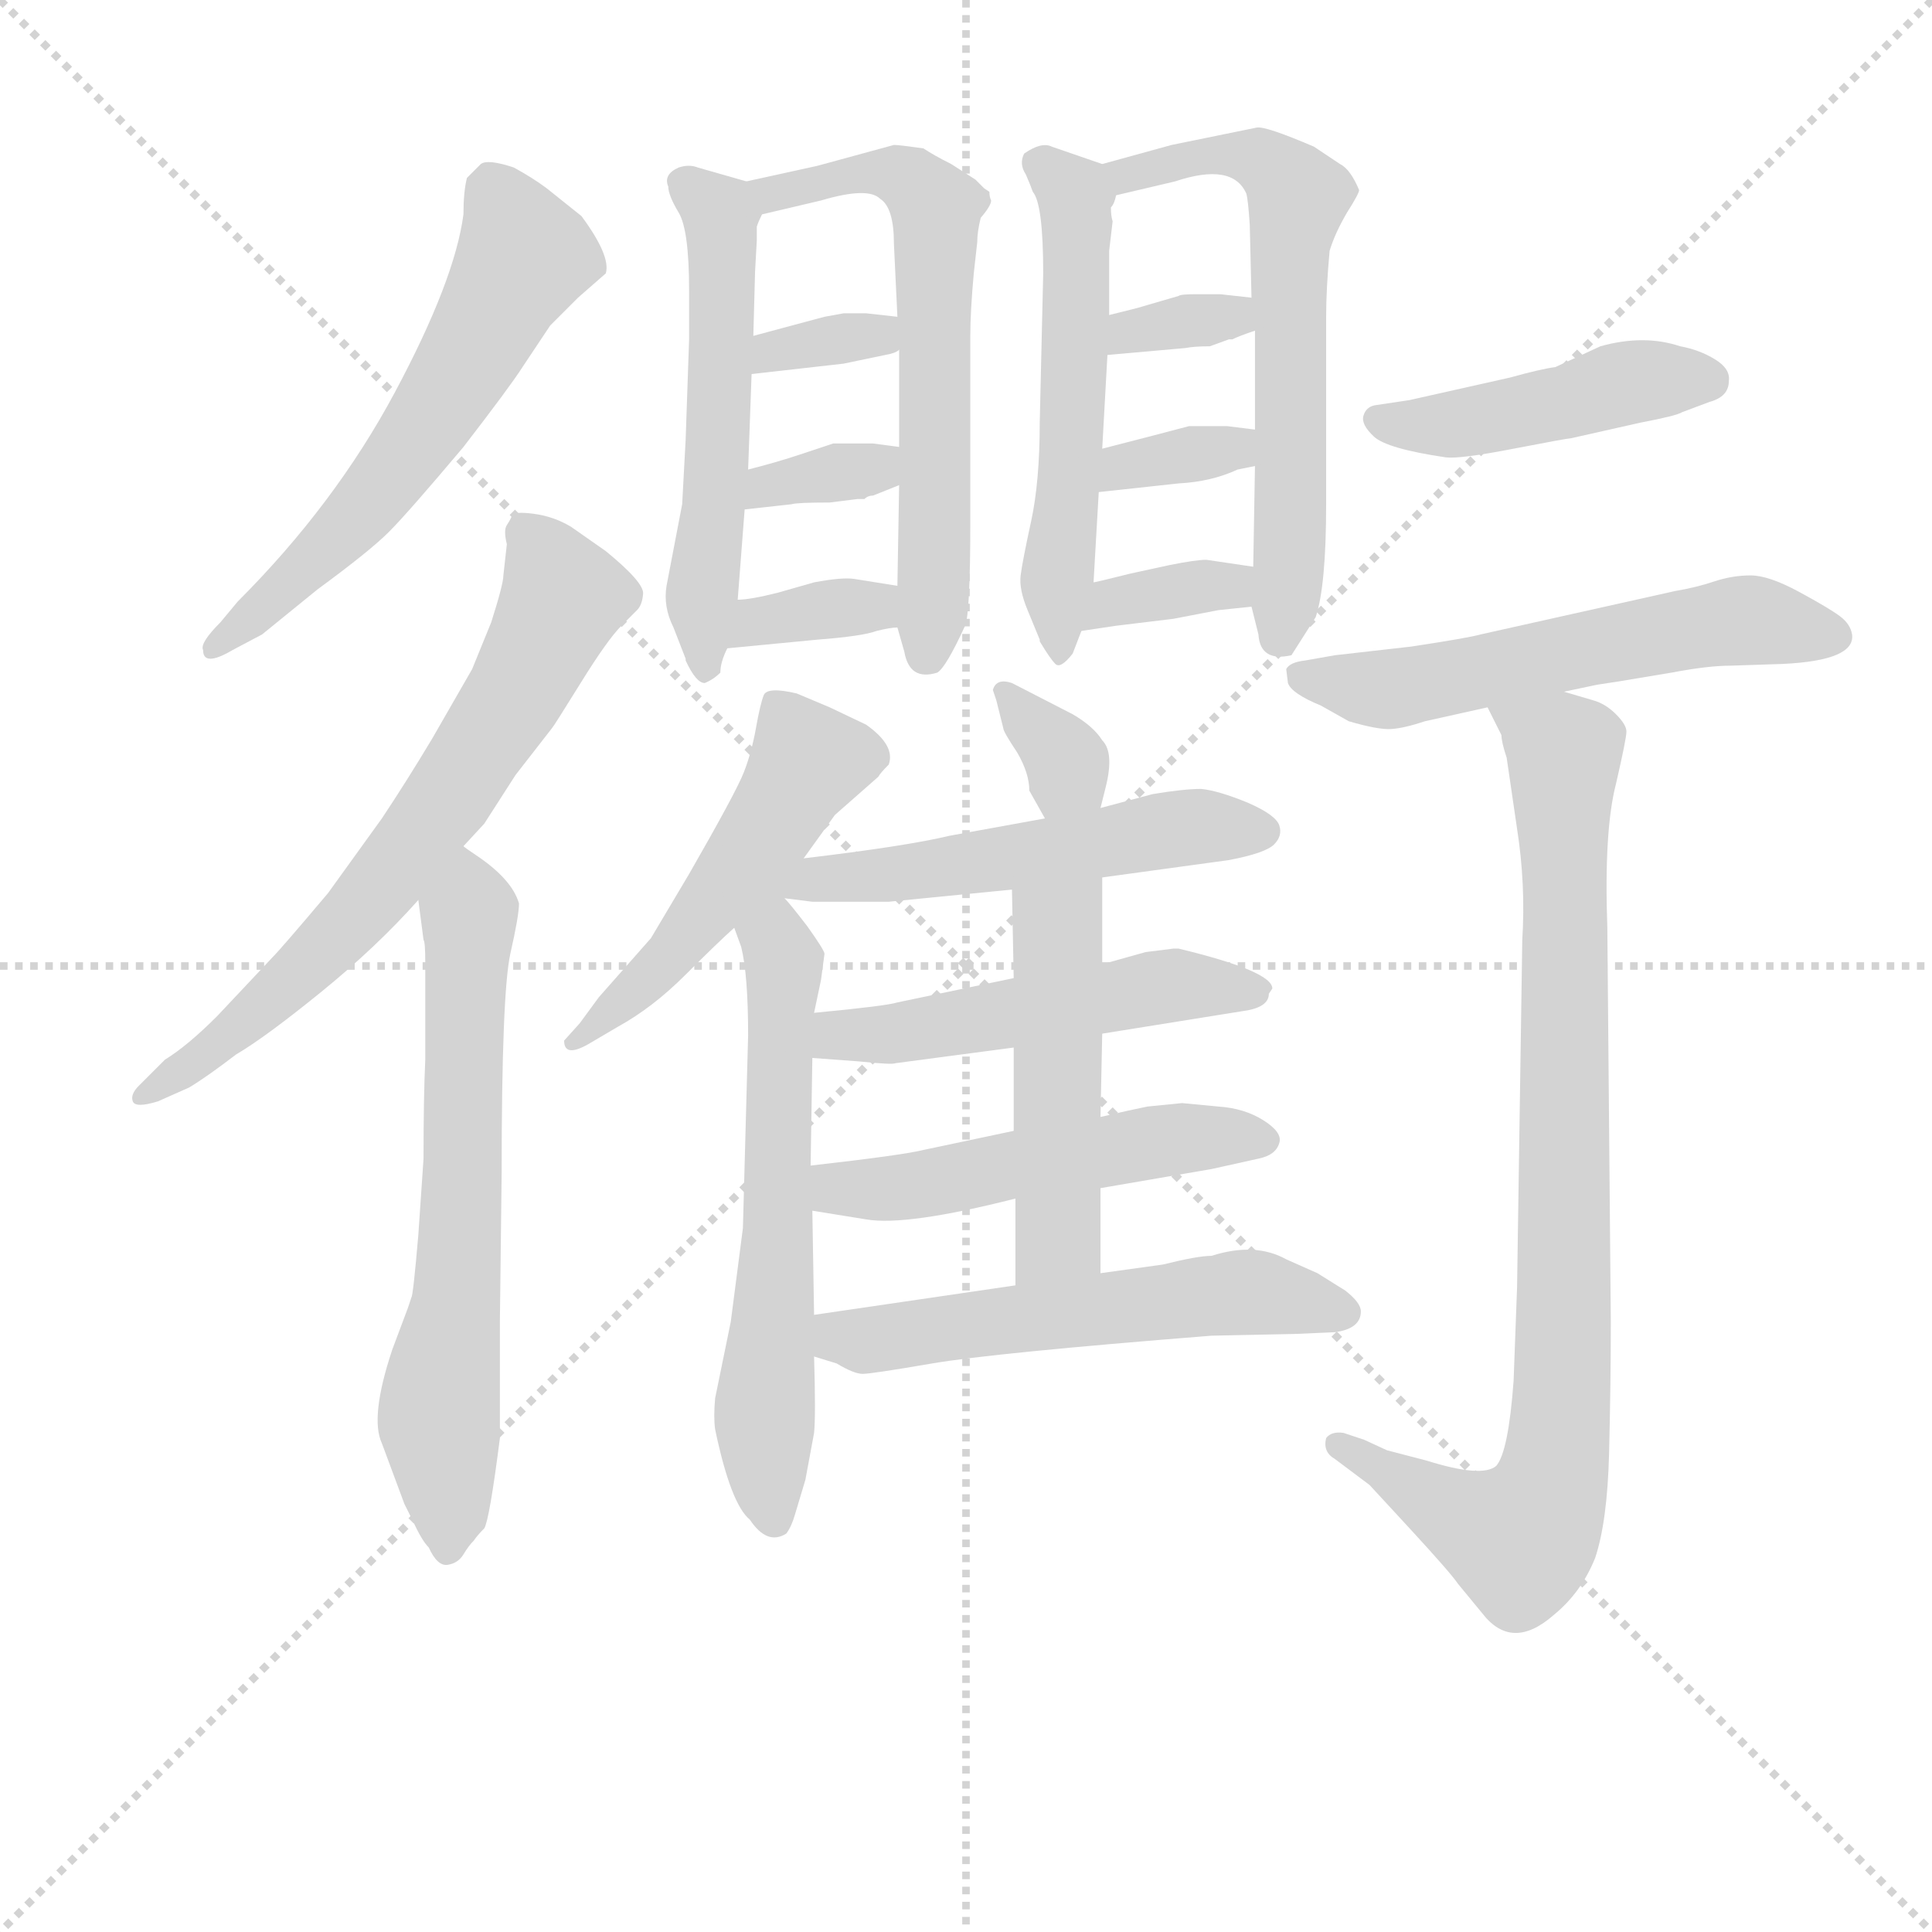 <svg version="1.1" viewBox="0 0 1024 1024" xmlns="http://www.w3.org/2000/svg">
  <g stroke="lightgray" stroke-dasharray="1,1" stroke-width="1" transform="scale(4, 4)">
    <line x1="0" y1="0" x2="256" y2="256"></line>
    <line x1="256" y1="0" x2="0" y2="256"></line>
    <line x1="128" y1="0" x2="128" y2="256"></line>
    <line x1="0" y1="128" x2="256" y2="128"></line>
  </g>
<g transform="scale(0.92, -0.92) translate(60, -900)">
   <style type="text/css">
    @keyframes keyframes0 {
      from {
       stroke: blue;
       stroke-dashoffset: 589;
       stroke-width: 128;
       }
       66% {
       animation-timing-function: step-end;
       stroke: blue;
       stroke-dashoffset: 0;
       stroke-width: 128;
       }
       to {
       stroke: black;
       stroke-width: 1024;
       }
       }
       #make-me-a-hanzi-animation-0 {
         animation: keyframes0 0.729s both;
         animation-delay: 0s;
         animation-timing-function: linear;
       }
    @keyframes keyframes1 {
      from {
       stroke: blue;
       stroke-dashoffset: 681;
       stroke-width: 128;
       }
       69% {
       animation-timing-function: step-end;
       stroke: blue;
       stroke-dashoffset: 0;
       stroke-width: 128;
       }
       to {
       stroke: black;
       stroke-width: 1024;
       }
       }
       #make-me-a-hanzi-animation-1 {
         animation: keyframes1 0.804s both;
         animation-delay: 0.729s;
         animation-timing-function: linear;
       }
    @keyframes keyframes2 {
      from {
       stroke: blue;
       stroke-dashoffset: 653;
       stroke-width: 128;
       }
       68% {
       animation-timing-function: step-end;
       stroke: blue;
       stroke-dashoffset: 0;
       stroke-width: 128;
       }
       to {
       stroke: black;
       stroke-width: 1024;
       }
       }
       #make-me-a-hanzi-animation-2 {
         animation: keyframes2 0.781s both;
         animation-delay: 1.534s;
         animation-timing-function: linear;
       }
    @keyframes keyframes3 {
      from {
       stroke: blue;
       stroke-dashoffset: 543;
       stroke-width: 128;
       }
       64% {
       animation-timing-function: step-end;
       stroke: blue;
       stroke-dashoffset: 0;
       stroke-width: 128;
       }
       to {
       stroke: black;
       stroke-width: 1024;
       }
       }
       #make-me-a-hanzi-animation-3 {
         animation: keyframes3 0.692s both;
         animation-delay: 2.315s;
         animation-timing-function: linear;
       }
    @keyframes keyframes4 {
      from {
       stroke: blue;
       stroke-dashoffset: 624;
       stroke-width: 128;
       }
       67% {
       animation-timing-function: step-end;
       stroke: blue;
       stroke-dashoffset: 0;
       stroke-width: 128;
       }
       to {
       stroke: black;
       stroke-width: 1024;
       }
       }
       #make-me-a-hanzi-animation-4 {
         animation: keyframes4 0.758s both;
         animation-delay: 3.007s;
         animation-timing-function: linear;
       }
    @keyframes keyframes5 {
      from {
       stroke: blue;
       stroke-dashoffset: 335;
       stroke-width: 128;
       }
       52% {
       animation-timing-function: step-end;
       stroke: blue;
       stroke-dashoffset: 0;
       stroke-width: 128;
       }
       to {
       stroke: black;
       stroke-width: 1024;
       }
       }
       #make-me-a-hanzi-animation-5 {
         animation: keyframes5 0.523s both;
         animation-delay: 3.765s;
         animation-timing-function: linear;
       }
    @keyframes keyframes6 {
      from {
       stroke: blue;
       stroke-dashoffset: 339;
       stroke-width: 128;
       }
       52% {
       animation-timing-function: step-end;
       stroke: blue;
       stroke-dashoffset: 0;
       stroke-width: 128;
       }
       to {
       stroke: black;
       stroke-width: 1024;
       }
       }
       #make-me-a-hanzi-animation-6 {
         animation: keyframes6 0.526s both;
         animation-delay: 4.287s;
         animation-timing-function: linear;
       }
    @keyframes keyframes7 {
      from {
       stroke: blue;
       stroke-dashoffset: 347;
       stroke-width: 128;
       }
       53% {
       animation-timing-function: step-end;
       stroke: blue;
       stroke-dashoffset: 0;
       stroke-width: 128;
       }
       to {
       stroke: black;
       stroke-width: 1024;
       }
       }
       #make-me-a-hanzi-animation-7 {
         animation: keyframes7 0.532s both;
         animation-delay: 4.813s;
         animation-timing-function: linear;
       }
    @keyframes keyframes8 {
      from {
       stroke: blue;
       stroke-dashoffset: 543;
       stroke-width: 128;
       }
       64% {
       animation-timing-function: step-end;
       stroke: blue;
       stroke-dashoffset: 0;
       stroke-width: 128;
       }
       to {
       stroke: black;
       stroke-width: 1024;
       }
       }
       #make-me-a-hanzi-animation-8 {
         animation: keyframes8 0.692s both;
         animation-delay: 5.346s;
         animation-timing-function: linear;
       }
    @keyframes keyframes9 {
      from {
       stroke: blue;
       stroke-dashoffset: 626;
       stroke-width: 128;
       }
       67% {
       animation-timing-function: step-end;
       stroke: blue;
       stroke-dashoffset: 0;
       stroke-width: 128;
       }
       to {
       stroke: black;
       stroke-width: 1024;
       }
       }
       #make-me-a-hanzi-animation-9 {
         animation: keyframes9 0.759s both;
         animation-delay: 6.037s;
         animation-timing-function: linear;
       }
    @keyframes keyframes10 {
      from {
       stroke: blue;
       stroke-dashoffset: 333;
       stroke-width: 128;
       }
       52% {
       animation-timing-function: step-end;
       stroke: blue;
       stroke-dashoffset: 0;
       stroke-width: 128;
       }
       to {
       stroke: black;
       stroke-width: 1024;
       }
       }
       #make-me-a-hanzi-animation-10 {
         animation: keyframes10 0.521s both;
         animation-delay: 6.797s;
         animation-timing-function: linear;
       }
    @keyframes keyframes11 {
      from {
       stroke: blue;
       stroke-dashoffset: 340;
       stroke-width: 128;
       }
       53% {
       animation-timing-function: step-end;
       stroke: blue;
       stroke-dashoffset: 0;
       stroke-width: 128;
       }
       to {
       stroke: black;
       stroke-width: 1024;
       }
       }
       #make-me-a-hanzi-animation-11 {
         animation: keyframes11 0.527s both;
         animation-delay: 7.318s;
         animation-timing-function: linear;
       }
    @keyframes keyframes12 {
      from {
       stroke: blue;
       stroke-dashoffset: 351;
       stroke-width: 128;
       }
       53% {
       animation-timing-function: step-end;
       stroke: blue;
       stroke-dashoffset: 0;
       stroke-width: 128;
       }
       to {
       stroke: black;
       stroke-width: 1024;
       }
       }
       #make-me-a-hanzi-animation-12 {
         animation: keyframes12 0.536s both;
         animation-delay: 7.845s;
         animation-timing-function: linear;
       }
    @keyframes keyframes13 {
      from {
       stroke: blue;
       stroke-dashoffset: 501;
       stroke-width: 128;
       }
       62% {
       animation-timing-function: step-end;
       stroke: blue;
       stroke-dashoffset: 0;
       stroke-width: 128;
       }
       to {
       stroke: black;
       stroke-width: 1024;
       }
       }
       #make-me-a-hanzi-animation-13 {
         animation: keyframes13 0.658s both;
         animation-delay: 8.38s;
         animation-timing-function: linear;
       }
    @keyframes keyframes14 {
      from {
       stroke: blue;
       stroke-dashoffset: 625;
       stroke-width: 128;
       }
       67% {
       animation-timing-function: step-end;
       stroke: blue;
       stroke-dashoffset: 0;
       stroke-width: 128;
       }
       to {
       stroke: black;
       stroke-width: 1024;
       }
       }
       #make-me-a-hanzi-animation-14 {
         animation: keyframes14 0.759s both;
         animation-delay: 9.038s;
         animation-timing-function: linear;
       }
    @keyframes keyframes15 {
      from {
       stroke: blue;
       stroke-dashoffset: 336;
       stroke-width: 128;
       }
       52% {
       animation-timing-function: step-end;
       stroke: blue;
       stroke-dashoffset: 0;
       stroke-width: 128;
       }
       to {
       stroke: black;
       stroke-width: 1024;
       }
       }
       #make-me-a-hanzi-animation-15 {
         animation: keyframes15 0.523s both;
         animation-delay: 9.797s;
         animation-timing-function: linear;
       }
    @keyframes keyframes16 {
      from {
       stroke: blue;
       stroke-dashoffset: 530;
       stroke-width: 128;
       }
       63% {
       animation-timing-function: step-end;
       stroke: blue;
       stroke-dashoffset: 0;
       stroke-width: 128;
       }
       to {
       stroke: black;
       stroke-width: 1024;
       }
       }
       #make-me-a-hanzi-animation-16 {
         animation: keyframes16 0.681s both;
         animation-delay: 10.32s;
         animation-timing-function: linear;
       }
    @keyframes keyframes17 {
      from {
       stroke: blue;
       stroke-dashoffset: 516;
       stroke-width: 128;
       }
       63% {
       animation-timing-function: step-end;
       stroke: blue;
       stroke-dashoffset: 0;
       stroke-width: 128;
       }
       to {
       stroke: black;
       stroke-width: 1024;
       }
       }
       #make-me-a-hanzi-animation-17 {
         animation: keyframes17 0.67s both;
         animation-delay: 11.001s;
         animation-timing-function: linear;
       }
    @keyframes keyframes18 {
      from {
       stroke: blue;
       stroke-dashoffset: 511;
       stroke-width: 128;
       }
       62% {
       animation-timing-function: step-end;
       stroke: blue;
       stroke-dashoffset: 0;
       stroke-width: 128;
       }
       to {
       stroke: black;
       stroke-width: 1024;
       }
       }
       #make-me-a-hanzi-animation-18 {
         animation: keyframes18 0.666s both;
         animation-delay: 11.671s;
         animation-timing-function: linear;
       }
    @keyframes keyframes19 {
      from {
       stroke: blue;
       stroke-dashoffset: 492;
       stroke-width: 128;
       }
       62% {
       animation-timing-function: step-end;
       stroke: blue;
       stroke-dashoffset: 0;
       stroke-width: 128;
       }
       to {
       stroke: black;
       stroke-width: 1024;
       }
       }
       #make-me-a-hanzi-animation-19 {
         animation: keyframes19 0.65s both;
         animation-delay: 12.337s;
         animation-timing-function: linear;
       }
    @keyframes keyframes20 {
      from {
       stroke: blue;
       stroke-dashoffset: 555;
       stroke-width: 128;
       }
       64% {
       animation-timing-function: step-end;
       stroke: blue;
       stroke-dashoffset: 0;
       stroke-width: 128;
       }
       to {
       stroke: black;
       stroke-width: 1024;
       }
       }
       #make-me-a-hanzi-animation-20 {
         animation: keyframes20 0.702s both;
         animation-delay: 12.987s;
         animation-timing-function: linear;
       }
    @keyframes keyframes21 {
      from {
       stroke: blue;
       stroke-dashoffset: 449;
       stroke-width: 128;
       }
       59% {
       animation-timing-function: step-end;
       stroke: blue;
       stroke-dashoffset: 0;
       stroke-width: 128;
       }
       to {
       stroke: black;
       stroke-width: 1024;
       }
       }
       #make-me-a-hanzi-animation-21 {
         animation: keyframes21 0.615s both;
         animation-delay: 13.689s;
         animation-timing-function: linear;
       }
    @keyframes keyframes22 {
      from {
       stroke: blue;
       stroke-dashoffset: 578;
       stroke-width: 128;
       }
       65% {
       animation-timing-function: step-end;
       stroke: blue;
       stroke-dashoffset: 0;
       stroke-width: 128;
       }
       to {
       stroke: black;
       stroke-width: 1024;
       }
       }
       #make-me-a-hanzi-animation-22 {
         animation: keyframes22 0.72s both;
         animation-delay: 14.305s;
         animation-timing-function: linear;
       }
    @keyframes keyframes23 {
      from {
       stroke: blue;
       stroke-dashoffset: 875;
       stroke-width: 128;
       }
       74% {
       animation-timing-function: step-end;
       stroke: blue;
       stroke-dashoffset: 0;
       stroke-width: 128;
       }
       to {
       stroke: black;
       stroke-width: 1024;
       }
       }
       #make-me-a-hanzi-animation-23 {
         animation: keyframes23 0.962s both;
         animation-delay: 15.025s;
         animation-timing-function: linear;
       }
</style>
<path d="M 67.0 541.5 Q 55.0 529.5 57.0 525.5 Q 57.0 515.5 74.0 525.5 L 91.0 534.5 L 123.0 560.5 Q 153.0 582.5 164.0 593.5 Q 175.0 604.5 207.0 642.5 Q 234.0 677.5 241.0 688.5 L 257.0 712.5 Q 265.0 720.5 273.0 728.5 L 289.0 742.5 Q 292.0 752.5 275.0 775.5 L 255.0 791.5 Q 247.0 797.5 236.0 803.5 Q 221.0 808.5 217.0 805.5 L 209.0 797.5 Q 207.0 789.5 207.0 776.5 Q 202.0 738.5 167.5 674.0 Q 133.0 609.5 77.0 553.5 L 67.0 541.5 Z" fill="lightgray"></path> 
<path d="M 207.0 412.5 L 219.0 425.5 L 237.0 453.5 L 258.0 480.5 Q 259.0 481.5 274.5 506.5 Q 290.0 531.5 298.0 539.5 L 307.0 548.5 Q 310.0 551.5 310.5 558.0 Q 311.0 564.5 289.0 582.5 L 269.0 596.5 Q 259.0 602.5 247.5 604.0 Q 236.0 605.5 235.0 603.0 Q 234.0 600.5 232.0 597.5 Q 230.0 594.5 232.0 586.5 L 230.0 568.5 Q 230.0 563.5 223.0 541.5 L 212.0 514.5 L 189.0 474.5 Q 174.0 449.5 160.0 428.5 L 129.0 385.5 Q 102.0 353.5 97.0 348.5 L 65.0 314.5 Q 48.0 297.5 35.0 289.5 L 20.0 274.5 Q 15.0 269.5 16.5 265.5 Q 18.0 261.5 31.0 265.5 L 49.0 273.5 Q 59.0 279.5 76.0 292.5 Q 93.0 302.5 125.0 328.5 Q 157.0 354.5 181.0 381.5 L 207.0 412.5 Z" fill="lightgray"></path> 
<path d="M 175.0 146.5 L 166.0 122.5 Q 153.0 83.5 160.0 68.5 L 173.0 33.5 L 178.0 23.5 Q 183.0 12.5 187.0 8.5 Q 192.0 -2.5 198.0 -1.5 Q 204.0 -0.5 207.0 4.5 Q 210.0 9.5 213.0 12.5 Q 215.0 15.5 219.0 19.5 Q 222.0 24.5 228.0 71.5 L 228.0 139.5 L 229.0 223.5 Q 229.0 327.5 234.0 350.5 Q 239.0 372.5 239.0 379.5 Q 235.0 393.5 214.0 407.5 Q 208.0 411.5 207.0 412.5 C 183.0 429.5 177.0 411.5 181.0 381.5 L 184.0 358.5 Q 185.0 357.5 185.0 345.5 L 185.0 289.5 Q 184.0 268.5 184.0 232.5 L 181.0 188.5 Q 178.0 153.5 177.0 152.5 L 175.0 146.5 Z" fill="lightgray"></path> 
<path d="M 325.0 792.5 Q 325.0 787.5 331.0 777.5 Q 337.0 767.5 337.0 732.5 L 337.0 704.5 L 335.0 646.5 L 333.0 609.5 L 324.0 562.5 Q 322.0 550.5 328.0 538.5 L 335.0 520.5 L 335.0 519.5 Q 341.0 506.5 346.0 506.5 Q 351.0 508.5 355.0 512.5 Q 355.0 518.5 359.0 526.5 L 365.0 554.5 L 369.0 606.5 L 371.0 629.5 L 373.0 684.5 L 374.0 706.5 L 375.0 743.5 L 376.0 761.5 L 376.0 769.5 Q 377.0 772.5 379.0 776.5 C 384.0 791.5 384.0 791.5 370.0 795.5 L 342.0 803.5 Q 337.0 805.5 331.0 803.5 Q 322.0 799.5 325.0 792.5 Z" fill="lightgray"></path> 
<path d="M 457.0 538.5 L 461.0 524.5 Q 464.0 507.5 480.0 512.5 Q 485.0 515.5 496.0 539.5 Q 499.0 546.5 499.0 599.5 L 499.0 706.5 Q 499.0 720.5 501.0 742.5 L 503.0 760.5 Q 503.0 766.5 505.0 774.5 Q 511.0 781.5 511.0 784.5 Q 510.0 786.5 510.0 789.5 L 507.0 791.5 L 502.0 796.5 L 488.0 805.5 Q 478.0 810.5 472.0 814.5 Q 458.0 816.5 455.0 816.5 L 411.0 804.5 L 370.0 795.5 C 341.0 789.5 350.0 769.5 379.0 776.5 L 413.0 784.5 Q 440.0 792.5 447.0 785.5 Q 455.0 780.5 455.0 759.5 L 457.0 717.5 L 458.0 698.5 L 458.0 642.5 L 458.0 620.5 L 457.0 562.5 L 457.0 538.5 Z" fill="lightgray"></path> 
<path d="M 426.0 690.5 L 450.0 695.5 Q 456.0 696.5 458.0 698.5 C 484.0 713.5 485.0 714.5 457.0 717.5 L 439.0 719.5 L 426.0 719.5 L 415.0 717.5 L 374.0 706.5 C 345.0 698.5 343.0 681.5 373.0 684.5 L 426.0 690.5 Z" fill="lightgray"></path> 
<path d="M 434.0 612.5 L 438.0 612.5 Q 440.0 614.5 443.0 614.5 L 458.0 620.5 C 486.0 631.5 488.0 638.5 458.0 642.5 L 443.0 644.5 L 420.0 644.5 L 402.0 638.5 Q 387.0 633.5 371.0 629.5 C 342.0 622.5 339.0 603.5 369.0 606.5 L 396.0 609.5 Q 399.0 610.5 418.0 610.5 L 434.0 612.5 Z" fill="lightgray"></path> 
<path d="M 359.0 526.5 L 411.0 531.5 Q 437.0 533.5 445.0 536.5 Q 453.0 538.5 457.0 538.5 C 487.0 541.5 487.0 557.5 457.0 562.5 L 432.0 566.5 Q 425.0 567.5 409.0 564.5 L 388.0 558.5 Q 372.0 554.5 365.0 554.5 C 335.0 552.5 329.0 523.5 359.0 526.5 Z" fill="lightgray"></path> 
<path d="M 575.0 805.5 L 546.0 815.5 Q 540.0 818.5 530.0 811.5 Q 527.0 805.5 531.0 799.5 Q 534.0 792.5 535.0 789.5 Q 541.0 782.5 541.0 742.5 L 539.0 656.5 Q 539.0 622.5 534.0 599.5 Q 529.0 576.5 528.0 568.5 Q 527.0 560.5 532.0 548.5 L 539.0 531.5 L 539.0 530.5 Q 545.0 520.5 548.0 517.5 Q 551.0 514.5 558.0 523.5 L 563.0 536.5 L 570.0 564.5 L 573.0 616.5 L 575.0 641.5 L 578.0 695.5 L 579.0 718.5 L 579.0 755.5 L 581.0 772.5 Q 580.0 775.5 580.0 780.5 Q 582.0 782.5 583.0 787.5 C 588.0 801.5 588.0 801.5 575.0 805.5 Z" fill="lightgray"></path> 
<path d="M 661.0 550.5 L 665.0 534.5 Q 666.0 518.5 684.0 522.5 L 698.0 544.5 Q 704.0 562.5 704.0 609.5 L 704.0 717.5 Q 704.0 733.5 706.0 755.5 Q 709.0 765.5 716.0 777.5 Q 723.0 788.5 723.0 790.5 Q 718.0 802.5 712.0 805.5 L 697.0 815.5 Q 669.0 827.5 664.0 826.5 L 615.0 816.5 L 575.0 805.5 C 546.0 797.5 554.0 780.5 583.0 787.5 L 617.0 795.5 Q 650.0 806.5 658.0 788.5 Q 659.0 785.5 660.0 770.5 L 661.0 728.5 L 663.0 709.5 L 663.0 652.5 L 663.0 631.5 L 662.0 573.5 L 661.0 550.5 Z" fill="lightgray"></path> 
<path d="M 648.0 704.5 L 650.0 704.5 Q 654.0 706.5 663.0 709.5 C 691.0 719.5 691.0 725.5 661.0 728.5 L 643.0 730.5 L 629.0 730.5 Q 620.0 730.5 619.0 729.5 L 595.0 722.5 L 579.0 718.5 C 550.0 711.5 548.0 692.5 578.0 695.5 L 623.0 699.5 Q 628.0 700.5 637.0 700.5 L 648.0 704.5 Z" fill="lightgray"></path> 
<path d="M 573.0 616.5 L 619.0 621.5 Q 638.0 622.5 653.0 629.5 L 663.0 631.5 C 692.0 637.5 693.0 648.5 663.0 652.5 L 647.0 654.5 L 625.0 654.5 L 606.0 649.5 Q 579.0 642.5 575.0 641.5 C 546.0 634.5 543.0 613.5 573.0 616.5 Z" fill="lightgray"></path> 
<path d="M 563.0 536.5 L 583.0 539.5 L 616.0 543.5 L 642.0 548.5 L 661.0 550.5 C 691.0 553.5 692.0 569.5 662.0 573.5 L 635.0 577.5 Q 629.0 577.5 614.0 574.5 L 591.0 569.5 Q 571.0 564.5 570.0 564.5 C 541.0 558.5 533.0 532.5 563.0 536.5 Z" fill="lightgray"></path> 
<path d="M 403.0 405.5 L 421.0 430.5 L 446.0 452.5 Q 447.0 454.5 452.0 459.5 Q 456.0 470.5 439.0 482.5 L 418.0 492.5 L 399.0 500.5 Q 382.0 504.5 380.0 499.5 Q 378.0 494.5 375.5 480.5 Q 373.0 466.5 368.5 455.0 Q 364.0 443.5 337.0 396.5 L 315.0 359.5 L 285.0 325.5 L 274.0 310.5 L 265.0 300.5 Q 265.0 290.5 279.0 298.5 L 296.0 308.5 Q 316.0 319.5 335.0 338.5 Q 354.0 357.5 363.0 365.5 L 403.0 405.5 Z" fill="lightgray"></path> 
<path d="M 363.0 365.5 L 367.0 354.5 Q 371.0 338.5 371.0 303.5 L 368.0 192.5 L 361.0 138.5 L 352.0 94.5 Q 351.0 83.5 352.0 76.5 Q 361.0 33.5 372.0 24.5 Q 382.0 9.5 393.0 16.5 Q 396.0 20.5 398.0 27.5 L 404.0 47.5 L 409.0 74.5 Q 410.0 84.5 409.0 118.5 L 409.0 142.5 L 408.0 202.5 L 407.0 228.5 L 408.0 290.5 L 409.0 316.5 L 413.0 335.5 L 415.0 350.5 Q 415.0 352.5 405.0 366.5 Q 395.0 379.5 392.0 382.5 C 369.0 410.5 336.0 440.5 363.0 365.5 Z" fill="lightgray"></path> 
<path d="M 574.0 434.5 L 577.0 446.5 Q 582.0 466.5 575.0 473.5 Q 570.0 481.5 558.0 488.5 L 523.0 506.5 Q 514.0 509.5 512.0 502.5 L 514.0 496.5 L 518.0 480.5 Q 518.0 478.5 526.0 466.5 Q 533.0 454.5 533.0 444.5 L 542.0 428.5 C 557.0 402.5 567.0 405.5 574.0 434.5 Z" fill="lightgray"></path> 
<path d="M 392.0 382.5 L 408.0 380.5 L 452.0 380.5 L 523.0 387.5 L 575.0 394.5 L 648.0 404.5 Q 669.0 408.5 674.0 413.5 Q 679.0 418.5 677.0 424.5 Q 675.0 430.5 659.0 437.5 Q 642.0 444.5 632.0 445.5 Q 622.0 445.5 604.0 442.5 L 574.0 434.5 L 542.0 428.5 L 487.0 418.5 Q 462.0 412.5 403.0 405.5 C 373.0 401.5 362.0 386.5 392.0 382.5 Z" fill="lightgray"></path> 
<path d="M 575.0 304.5 L 656.0 317.5 Q 671.0 319.5 671.0 327.5 L 673.0 330.5 Q 673.0 340.5 619.0 353.5 L 616.0 353.5 L 600.0 351.5 L 575.0 344.5 L 524.0 336.5 L 457.0 322.5 Q 451.0 320.5 409.0 316.5 C 379.0 313.5 378.0 292.5 408.0 290.5 L 435.0 288.5 Q 454.0 286.5 456.0 287.5 L 524.0 296.5 L 575.0 304.5 Z" fill="lightgray"></path> 
<path d="M 574.0 215.5 L 638.0 226.5 L 665.0 232.5 Q 675.0 234.5 677.0 241.5 Q 679.0 247.5 668.0 254.5 Q 657.0 261.5 642.0 262.5 L 621.0 264.5 L 601.0 262.5 Q 591.0 260.5 574.0 256.5 L 524.0 248.5 L 472.0 237.5 Q 460.0 234.5 407.0 228.5 C 377.0 225.5 378.0 207.5 408.0 202.5 L 439.0 197.5 Q 462.0 193.5 525.0 209.5 L 574.0 215.5 Z" fill="lightgray"></path> 
<path d="M 574.0 166.5 L 574.0 215.5 L 574.0 256.5 L 575.0 304.5 L 575.0 344.5 L 575.0 394.5 C 575.0 424.5 522.0 417.5 523.0 387.5 L 524.0 336.5 L 524.0 296.5 L 524.0 248.5 L 525.0 209.5 L 525.0 159.5 C 525.0 129.5 574.0 136.5 574.0 166.5 Z" fill="lightgray"></path> 
<path d="M 638.0 176.5 Q 630.0 176.5 610.0 171.5 L 574.0 166.5 L 525.0 159.5 L 409.0 142.5 C 379.0 138.5 380.0 127.5 409.0 118.5 L 422.0 114.5 Q 432.0 108.5 437.0 108.5 Q 442.0 108.5 477.0 114.5 Q 512.0 120.5 638.0 130.5 L 686.0 131.5 L 709.0 132.5 Q 724.0 134.5 724.0 144.5 Q 724.0 149.5 715.0 156.5 L 699.0 166.5 L 681.0 174.5 Q 663.0 184.5 638.0 176.5 Z" fill="lightgray"></path> 
<path d="M 732.0 666.5 Q 727.0 665.5 725.5 660.5 Q 724.0 655.5 731.5 648.5 Q 739.0 641.5 773.0 636.5 Q 781.0 635.5 812.0 641.5 Q 843.0 647.5 845.0 647.5 L 885.0 656.5 Q 906.0 660.5 909.0 662.5 L 925.0 668.5 Q 936.0 671.5 936.0 680.5 Q 937.0 687.5 928.0 693.0 Q 919.0 698.5 908.0 700.5 Q 887.0 707.5 862.0 700.5 L 836.0 688.5 Q 828.0 687.5 810.0 682.5 L 752.0 669.5 L 732.0 666.5 Z" fill="lightgray"></path> 
<path d="M 841.0 501.5 L 860.0 505.5 L 873.0 507.5 L 903.0 512.5 Q 924.0 516.5 937.0 516.5 L 967.0 517.5 Q 1009.0 519.5 1007.0 534.5 Q 1006.0 540.5 1000.0 545.0 Q 994.0 549.5 976.5 559.0 Q 959.0 568.5 948.5 568.5 Q 938.0 568.5 927.5 565.0 Q 917.0 561.5 905.0 559.5 L 793.0 534.5 Q 786.0 532.5 753.0 527.5 L 709.0 522.5 L 692.0 519.5 Q 683.0 518.5 681.0 514.5 L 682.0 506.5 Q 684.0 500.5 701.0 493.5 L 717.0 484.5 Q 734.0 479.5 741.5 480.0 Q 749.0 480.5 761.0 484.5 L 797.0 492.5 L 841.0 501.5 Z" fill="lightgray"></path> 
<path d="M 797.0 492.5 L 805.0 476.5 Q 805.0 472.5 808.0 463.5 L 814.0 422.5 Q 819.0 390.5 817.0 358.5 L 814.0 158.5 L 812.0 104.5 Q 809.0 63.5 802.0 55.5 Q 794.0 48.5 762.0 58.5 L 739.0 64.5 L 726.0 70.5 L 714.0 74.5 Q 707.0 75.5 704.0 71.5 Q 702.0 63.5 709.0 59.5 L 729.0 44.5 Q 730.0 43.5 753.0 18.5 Q 776.0 -6.5 780.0 -12.5 L 794.0 -29.5 Q 811.0 -51.5 835.0 -30.5 Q 851.0 -17.5 859.0 2.5 Q 866.0 23.5 867.0 62.5 Q 868.0 102.5 868.0 138.5 L 866.0 365.5 Q 864.0 421.5 871.0 448.5 Q 877.0 474.5 877.0 478.5 Q 877.0 482.5 871.0 488.5 Q 865.0 494.5 858.0 496.5 L 841.0 501.5 C 812.0 510.5 785.0 518.5 797.0 492.5 Z" fill="lightgray"></path> 
      <clipPath id="make-me-a-hanzi-clip-0">
      <path d="M 67.0 541.5 Q 55.0 529.5 57.0 525.5 Q 57.0 515.5 74.0 525.5 L 91.0 534.5 L 123.0 560.5 Q 153.0 582.5 164.0 593.5 Q 175.0 604.5 207.0 642.5 Q 234.0 677.5 241.0 688.5 L 257.0 712.5 Q 265.0 720.5 273.0 728.5 L 289.0 742.5 Q 292.0 752.5 275.0 775.5 L 255.0 791.5 Q 247.0 797.5 236.0 803.5 Q 221.0 808.5 217.0 805.5 L 209.0 797.5 Q 207.0 789.5 207.0 776.5 Q 202.0 738.5 167.5 674.0 Q 133.0 609.5 77.0 553.5 L 67.0 541.5 Z" fill="lightgray"></path>
      </clipPath>
      <path clip-path="url(#make-me-a-hanzi-clip-0)" d="M 222.0 792.5 L 240.0 749.5 L 203.0 681.5 L 141.0 597.5 L 64.0 526.5 " fill="none" id="make-me-a-hanzi-animation-0" stroke-dasharray="461 922" stroke-linecap="round"></path>

      <clipPath id="make-me-a-hanzi-clip-1">
      <path d="M 207.0 412.5 L 219.0 425.5 L 237.0 453.5 L 258.0 480.5 Q 259.0 481.5 274.5 506.5 Q 290.0 531.5 298.0 539.5 L 307.0 548.5 Q 310.0 551.5 310.5 558.0 Q 311.0 564.5 289.0 582.5 L 269.0 596.5 Q 259.0 602.5 247.5 604.0 Q 236.0 605.5 235.0 603.0 Q 234.0 600.5 232.0 597.5 Q 230.0 594.5 232.0 586.5 L 230.0 568.5 Q 230.0 563.5 223.0 541.5 L 212.0 514.5 L 189.0 474.5 Q 174.0 449.5 160.0 428.5 L 129.0 385.5 Q 102.0 353.5 97.0 348.5 L 65.0 314.5 Q 48.0 297.5 35.0 289.5 L 20.0 274.5 Q 15.0 269.5 16.5 265.5 Q 18.0 261.5 31.0 265.5 L 49.0 273.5 Q 59.0 279.5 76.0 292.5 Q 93.0 302.5 125.0 328.5 Q 157.0 354.5 181.0 381.5 L 207.0 412.5 Z" fill="lightgray"></path>
      </clipPath>
      <path clip-path="url(#make-me-a-hanzi-clip-1)" d="M 242.0 595.5 L 264.0 555.5 L 237.0 499.5 L 142.0 368.5 L 95.0 322.5 L 24.0 267.5 " fill="none" id="make-me-a-hanzi-animation-1" stroke-dasharray="553 1106" stroke-linecap="round"></path>

      <clipPath id="make-me-a-hanzi-clip-2">
      <path d="M 175.0 146.5 L 166.0 122.5 Q 153.0 83.5 160.0 68.5 L 173.0 33.5 L 178.0 23.5 Q 183.0 12.5 187.0 8.5 Q 192.0 -2.5 198.0 -1.5 Q 204.0 -0.5 207.0 4.5 Q 210.0 9.5 213.0 12.5 Q 215.0 15.5 219.0 19.5 Q 222.0 24.5 228.0 71.5 L 228.0 139.5 L 229.0 223.5 Q 229.0 327.5 234.0 350.5 Q 239.0 372.5 239.0 379.5 Q 235.0 393.5 214.0 407.5 Q 208.0 411.5 207.0 412.5 C 183.0 429.5 177.0 411.5 181.0 381.5 L 184.0 358.5 Q 185.0 357.5 185.0 345.5 L 185.0 289.5 Q 184.0 268.5 184.0 232.5 L 181.0 188.5 Q 178.0 153.5 177.0 152.5 L 175.0 146.5 Z" fill="lightgray"></path>
      </clipPath>
      <path clip-path="url(#make-me-a-hanzi-clip-2)" d="M 206.0 404.5 L 211.0 390.5 L 208.0 235.5 L 203.0 146.5 L 193.0 90.5 L 198.0 9.5 " fill="none" id="make-me-a-hanzi-animation-2" stroke-dasharray="525 1050" stroke-linecap="round"></path>

      <clipPath id="make-me-a-hanzi-clip-3">
      <path d="M 325.0 792.5 Q 325.0 787.5 331.0 777.5 Q 337.0 767.5 337.0 732.5 L 337.0 704.5 L 335.0 646.5 L 333.0 609.5 L 324.0 562.5 Q 322.0 550.5 328.0 538.5 L 335.0 520.5 L 335.0 519.5 Q 341.0 506.5 346.0 506.5 Q 351.0 508.5 355.0 512.5 Q 355.0 518.5 359.0 526.5 L 365.0 554.5 L 369.0 606.5 L 371.0 629.5 L 373.0 684.5 L 374.0 706.5 L 375.0 743.5 L 376.0 761.5 L 376.0 769.5 Q 377.0 772.5 379.0 776.5 C 384.0 791.5 384.0 791.5 370.0 795.5 L 342.0 803.5 Q 337.0 805.5 331.0 803.5 Q 322.0 799.5 325.0 792.5 Z" fill="lightgray"></path>
      </clipPath>
      <path clip-path="url(#make-me-a-hanzi-clip-3)" d="M 337.0 793.5 L 355.0 775.5 L 356.0 758.5 L 354.0 650.5 L 344.0 556.5 L 347.0 514.5 " fill="none" id="make-me-a-hanzi-animation-3" stroke-dasharray="415 830" stroke-linecap="round"></path>

      <clipPath id="make-me-a-hanzi-clip-4">
      <path d="M 457.0 538.5 L 461.0 524.5 Q 464.0 507.5 480.0 512.5 Q 485.0 515.5 496.0 539.5 Q 499.0 546.5 499.0 599.5 L 499.0 706.5 Q 499.0 720.5 501.0 742.5 L 503.0 760.5 Q 503.0 766.5 505.0 774.5 Q 511.0 781.5 511.0 784.5 Q 510.0 786.5 510.0 789.5 L 507.0 791.5 L 502.0 796.5 L 488.0 805.5 Q 478.0 810.5 472.0 814.5 Q 458.0 816.5 455.0 816.5 L 411.0 804.5 L 370.0 795.5 C 341.0 789.5 350.0 769.5 379.0 776.5 L 413.0 784.5 Q 440.0 792.5 447.0 785.5 Q 455.0 780.5 455.0 759.5 L 457.0 717.5 L 458.0 698.5 L 458.0 642.5 L 458.0 620.5 L 457.0 562.5 L 457.0 538.5 Z" fill="lightgray"></path>
      </clipPath>
      <path clip-path="url(#make-me-a-hanzi-clip-4)" d="M 378.0 793.5 L 385.0 788.5 L 451.0 800.5 L 464.0 796.5 L 479.0 779.5 L 480.0 587.5 L 474.0 523.5 " fill="none" id="make-me-a-hanzi-animation-4" stroke-dasharray="496 992" stroke-linecap="round"></path>

      <clipPath id="make-me-a-hanzi-clip-5">
      <path d="M 426.0 690.5 L 450.0 695.5 Q 456.0 696.5 458.0 698.5 C 484.0 713.5 485.0 714.5 457.0 717.5 L 439.0 719.5 L 426.0 719.5 L 415.0 717.5 L 374.0 706.5 C 345.0 698.5 343.0 681.5 373.0 684.5 L 426.0 690.5 Z" fill="lightgray"></path>
      </clipPath>
      <path clip-path="url(#make-me-a-hanzi-clip-5)" d="M 379.0 689.5 L 385.0 698.5 L 452.0 712.5 " fill="none" id="make-me-a-hanzi-animation-5" stroke-dasharray="207 414" stroke-linecap="round"></path>

      <clipPath id="make-me-a-hanzi-clip-6">
      <path d="M 434.0 612.5 L 438.0 612.5 Q 440.0 614.5 443.0 614.5 L 458.0 620.5 C 486.0 631.5 488.0 638.5 458.0 642.5 L 443.0 644.5 L 420.0 644.5 L 402.0 638.5 Q 387.0 633.5 371.0 629.5 C 342.0 622.5 339.0 603.5 369.0 606.5 L 396.0 609.5 Q 399.0 610.5 418.0 610.5 L 434.0 612.5 Z" fill="lightgray"></path>
      </clipPath>
      <path clip-path="url(#make-me-a-hanzi-clip-6)" d="M 375.0 611.5 L 382.0 620.5 L 441.0 629.5 L 450.0 637.5 " fill="none" id="make-me-a-hanzi-animation-6" stroke-dasharray="211 422" stroke-linecap="round"></path>

      <clipPath id="make-me-a-hanzi-clip-7">
      <path d="M 359.0 526.5 L 411.0 531.5 Q 437.0 533.5 445.0 536.5 Q 453.0 538.5 457.0 538.5 C 487.0 541.5 487.0 557.5 457.0 562.5 L 432.0 566.5 Q 425.0 567.5 409.0 564.5 L 388.0 558.5 Q 372.0 554.5 365.0 554.5 C 335.0 552.5 329.0 523.5 359.0 526.5 Z" fill="lightgray"></path>
      </clipPath>
      <path clip-path="url(#make-me-a-hanzi-clip-7)" d="M 365.0 532.5 L 384.0 544.5 L 443.0 550.5 L 450.0 556.5 " fill="none" id="make-me-a-hanzi-animation-7" stroke-dasharray="219 438" stroke-linecap="round"></path>

      <clipPath id="make-me-a-hanzi-clip-8">
      <path d="M 575.0 805.5 L 546.0 815.5 Q 540.0 818.5 530.0 811.5 Q 527.0 805.5 531.0 799.5 Q 534.0 792.5 535.0 789.5 Q 541.0 782.5 541.0 742.5 L 539.0 656.5 Q 539.0 622.5 534.0 599.5 Q 529.0 576.5 528.0 568.5 Q 527.0 560.5 532.0 548.5 L 539.0 531.5 L 539.0 530.5 Q 545.0 520.5 548.0 517.5 Q 551.0 514.5 558.0 523.5 L 563.0 536.5 L 570.0 564.5 L 573.0 616.5 L 575.0 641.5 L 578.0 695.5 L 579.0 718.5 L 579.0 755.5 L 581.0 772.5 Q 580.0 775.5 580.0 780.5 Q 582.0 782.5 583.0 787.5 C 588.0 801.5 588.0 801.5 575.0 805.5 Z" fill="lightgray"></path>
      </clipPath>
      <path clip-path="url(#make-me-a-hanzi-clip-8)" d="M 539.0 805.5 L 559.0 787.5 L 560.0 770.5 L 549.0 527.5 " fill="none" id="make-me-a-hanzi-animation-8" stroke-dasharray="415 830" stroke-linecap="round"></path>

      <clipPath id="make-me-a-hanzi-clip-9">
      <path d="M 661.0 550.5 L 665.0 534.5 Q 666.0 518.5 684.0 522.5 L 698.0 544.5 Q 704.0 562.5 704.0 609.5 L 704.0 717.5 Q 704.0 733.5 706.0 755.5 Q 709.0 765.5 716.0 777.5 Q 723.0 788.5 723.0 790.5 Q 718.0 802.5 712.0 805.5 L 697.0 815.5 Q 669.0 827.5 664.0 826.5 L 615.0 816.5 L 575.0 805.5 C 546.0 797.5 554.0 780.5 583.0 787.5 L 617.0 795.5 Q 650.0 806.5 658.0 788.5 Q 659.0 785.5 660.0 770.5 L 661.0 728.5 L 663.0 709.5 L 663.0 652.5 L 663.0 631.5 L 662.0 573.5 L 661.0 550.5 Z" fill="lightgray"></path>
      </clipPath>
      <path clip-path="url(#make-me-a-hanzi-clip-9)" d="M 583.0 803.5 L 589.0 798.5 L 635.0 810.5 L 661.0 809.5 L 686.0 790.5 L 678.0 533.5 " fill="none" id="make-me-a-hanzi-animation-9" stroke-dasharray="498 996" stroke-linecap="round"></path>

      <clipPath id="make-me-a-hanzi-clip-10">
      <path d="M 648.0 704.5 L 650.0 704.5 Q 654.0 706.5 663.0 709.5 C 691.0 719.5 691.0 725.5 661.0 728.5 L 643.0 730.5 L 629.0 730.5 Q 620.0 730.5 619.0 729.5 L 595.0 722.5 L 579.0 718.5 C 550.0 711.5 548.0 692.5 578.0 695.5 L 623.0 699.5 Q 628.0 700.5 637.0 700.5 L 648.0 704.5 Z" fill="lightgray"></path>
      </clipPath>
      <path clip-path="url(#make-me-a-hanzi-clip-10)" d="M 585.0 700.5 L 591.0 708.5 L 656.0 723.5 " fill="none" id="make-me-a-hanzi-animation-10" stroke-dasharray="205 410" stroke-linecap="round"></path>

      <clipPath id="make-me-a-hanzi-clip-11">
      <path d="M 573.0 616.5 L 619.0 621.5 Q 638.0 622.5 653.0 629.5 L 663.0 631.5 C 692.0 637.5 693.0 648.5 663.0 652.5 L 647.0 654.5 L 625.0 654.5 L 606.0 649.5 Q 579.0 642.5 575.0 641.5 C 546.0 634.5 543.0 613.5 573.0 616.5 Z" fill="lightgray"></path>
      </clipPath>
      <path clip-path="url(#make-me-a-hanzi-clip-11)" d="M 580.0 622.5 L 587.0 631.5 L 658.0 647.5 " fill="none" id="make-me-a-hanzi-animation-11" stroke-dasharray="212 424" stroke-linecap="round"></path>

      <clipPath id="make-me-a-hanzi-clip-12">
      <path d="M 563.0 536.5 L 583.0 539.5 L 616.0 543.5 L 642.0 548.5 L 661.0 550.5 C 691.0 553.5 692.0 569.5 662.0 573.5 L 635.0 577.5 Q 629.0 577.5 614.0 574.5 L 591.0 569.5 Q 571.0 564.5 570.0 564.5 C 541.0 558.5 533.0 532.5 563.0 536.5 Z" fill="lightgray"></path>
      </clipPath>
      <path clip-path="url(#make-me-a-hanzi-clip-12)" d="M 567.0 542.5 L 580.0 552.5 L 640.0 563.5 L 656.0 556.5 " fill="none" id="make-me-a-hanzi-animation-12" stroke-dasharray="223 446" stroke-linecap="round"></path>

      <clipPath id="make-me-a-hanzi-clip-13">
      <path d="M 403.0 405.5 L 421.0 430.5 L 446.0 452.5 Q 447.0 454.5 452.0 459.5 Q 456.0 470.5 439.0 482.5 L 418.0 492.5 L 399.0 500.5 Q 382.0 504.5 380.0 499.5 Q 378.0 494.5 375.5 480.5 Q 373.0 466.5 368.5 455.0 Q 364.0 443.5 337.0 396.5 L 315.0 359.5 L 285.0 325.5 L 274.0 310.5 L 265.0 300.5 Q 265.0 290.5 279.0 298.5 L 296.0 308.5 Q 316.0 319.5 335.0 338.5 Q 354.0 357.5 363.0 365.5 L 403.0 405.5 Z" fill="lightgray"></path>
      </clipPath>
      <path clip-path="url(#make-me-a-hanzi-clip-13)" d="M 386.0 493.5 L 404.0 458.5 L 386.0 427.5 L 331.0 354.5 L 272.0 302.5 " fill="none" id="make-me-a-hanzi-animation-13" stroke-dasharray="373 746" stroke-linecap="round"></path>

      <clipPath id="make-me-a-hanzi-clip-14">
      <path d="M 363.0 365.5 L 367.0 354.5 Q 371.0 338.5 371.0 303.5 L 368.0 192.5 L 361.0 138.5 L 352.0 94.5 Q 351.0 83.5 352.0 76.5 Q 361.0 33.5 372.0 24.5 Q 382.0 9.5 393.0 16.5 Q 396.0 20.5 398.0 27.5 L 404.0 47.5 L 409.0 74.5 Q 410.0 84.5 409.0 118.5 L 409.0 142.5 L 408.0 202.5 L 407.0 228.5 L 408.0 290.5 L 409.0 316.5 L 413.0 335.5 L 415.0 350.5 Q 415.0 352.5 405.0 366.5 Q 395.0 379.5 392.0 382.5 C 369.0 410.5 336.0 440.5 363.0 365.5 Z" fill="lightgray"></path>
      </clipPath>
      <path clip-path="url(#make-me-a-hanzi-clip-14)" d="M 393.0 388.5 L 389.0 389.5 L 385.0 371.5 L 391.0 348.5 L 389.0 194.5 L 380.0 72.5 L 386.0 26.5 " fill="none" id="make-me-a-hanzi-animation-14" stroke-dasharray="497 994" stroke-linecap="round"></path>

      <clipPath id="make-me-a-hanzi-clip-15">
      <path d="M 574.0 434.5 L 577.0 446.5 Q 582.0 466.5 575.0 473.5 Q 570.0 481.5 558.0 488.5 L 523.0 506.5 Q 514.0 509.5 512.0 502.5 L 514.0 496.5 L 518.0 480.5 Q 518.0 478.5 526.0 466.5 Q 533.0 454.5 533.0 444.5 L 542.0 428.5 C 557.0 402.5 567.0 405.5 574.0 434.5 Z" fill="lightgray"></path>
      </clipPath>
      <path clip-path="url(#make-me-a-hanzi-clip-15)" d="M 519.0 501.5 L 554.0 462.5 L 546.0 436.5 " fill="none" id="make-me-a-hanzi-animation-15" stroke-dasharray="208 416" stroke-linecap="round"></path>

      <clipPath id="make-me-a-hanzi-clip-16">
      <path d="M 392.0 382.5 L 408.0 380.5 L 452.0 380.5 L 523.0 387.5 L 575.0 394.5 L 648.0 404.5 Q 669.0 408.5 674.0 413.5 Q 679.0 418.5 677.0 424.5 Q 675.0 430.5 659.0 437.5 Q 642.0 444.5 632.0 445.5 Q 622.0 445.5 604.0 442.5 L 574.0 434.5 L 542.0 428.5 L 487.0 418.5 Q 462.0 412.5 403.0 405.5 C 373.0 401.5 362.0 386.5 392.0 382.5 Z" fill="lightgray"></path>
      </clipPath>
      <path clip-path="url(#make-me-a-hanzi-clip-16)" d="M 397.0 387.5 L 412.0 394.5 L 445.0 394.5 L 615.0 422.5 L 667.0 421.5 " fill="none" id="make-me-a-hanzi-animation-16" stroke-dasharray="402 804" stroke-linecap="round"></path>

      <clipPath id="make-me-a-hanzi-clip-17">
      <path d="M 575.0 304.5 L 656.0 317.5 Q 671.0 319.5 671.0 327.5 L 673.0 330.5 Q 673.0 340.5 619.0 353.5 L 616.0 353.5 L 600.0 351.5 L 575.0 344.5 L 524.0 336.5 L 457.0 322.5 Q 451.0 320.5 409.0 316.5 C 379.0 313.5 378.0 292.5 408.0 290.5 L 435.0 288.5 Q 454.0 286.5 456.0 287.5 L 524.0 296.5 L 575.0 304.5 Z" fill="lightgray"></path>
      </clipPath>
      <path clip-path="url(#make-me-a-hanzi-clip-17)" d="M 415.0 296.5 L 423.0 304.5 L 458.0 304.5 L 599.0 330.5 L 669.0 331.5 " fill="none" id="make-me-a-hanzi-animation-17" stroke-dasharray="388 776" stroke-linecap="round"></path>

      <clipPath id="make-me-a-hanzi-clip-18">
      <path d="M 574.0 215.5 L 638.0 226.5 L 665.0 232.5 Q 675.0 234.5 677.0 241.5 Q 679.0 247.5 668.0 254.5 Q 657.0 261.5 642.0 262.5 L 621.0 264.5 L 601.0 262.5 Q 591.0 260.5 574.0 256.5 L 524.0 248.5 L 472.0 237.5 Q 460.0 234.5 407.0 228.5 C 377.0 225.5 378.0 207.5 408.0 202.5 L 439.0 197.5 Q 462.0 193.5 525.0 209.5 L 574.0 215.5 Z" fill="lightgray"></path>
      </clipPath>
      <path clip-path="url(#make-me-a-hanzi-clip-18)" d="M 418.0 222.5 L 423.0 215.5 L 445.0 214.5 L 599.0 241.5 L 667.0 242.5 " fill="none" id="make-me-a-hanzi-animation-18" stroke-dasharray="383 766" stroke-linecap="round"></path>

      <clipPath id="make-me-a-hanzi-clip-19">
      <path d="M 574.0 166.5 L 574.0 215.5 L 574.0 256.5 L 575.0 304.5 L 575.0 344.5 L 575.0 394.5 C 575.0 424.5 522.0 417.5 523.0 387.5 L 524.0 336.5 L 524.0 296.5 L 524.0 248.5 L 525.0 209.5 L 525.0 159.5 C 525.0 129.5 574.0 136.5 574.0 166.5 Z" fill="lightgray"></path>
      </clipPath>
      <path clip-path="url(#make-me-a-hanzi-clip-19)" d="M 569.0 388.5 L 549.0 356.5 L 550.0 187.5 L 530.0 165.5 " fill="none" id="make-me-a-hanzi-animation-19" stroke-dasharray="364 728" stroke-linecap="round"></path>

      <clipPath id="make-me-a-hanzi-clip-20">
      <path d="M 638.0 176.5 Q 630.0 176.5 610.0 171.5 L 574.0 166.5 L 525.0 159.5 L 409.0 142.5 C 379.0 138.5 380.0 127.5 409.0 118.5 L 422.0 114.5 Q 432.0 108.5 437.0 108.5 Q 442.0 108.5 477.0 114.5 Q 512.0 120.5 638.0 130.5 L 686.0 131.5 L 709.0 132.5 Q 724.0 134.5 724.0 144.5 Q 724.0 149.5 715.0 156.5 L 699.0 166.5 L 681.0 174.5 Q 663.0 184.5 638.0 176.5 Z" fill="lightgray"></path>
      </clipPath>
      <path clip-path="url(#make-me-a-hanzi-clip-20)" d="M 417.0 136.5 L 438.0 127.5 L 651.0 155.5 L 712.0 145.5 " fill="none" id="make-me-a-hanzi-animation-20" stroke-dasharray="427 854" stroke-linecap="round"></path>

      <clipPath id="make-me-a-hanzi-clip-21">
      <path d="M 732.0 666.5 Q 727.0 665.5 725.5 660.5 Q 724.0 655.5 731.5 648.5 Q 739.0 641.5 773.0 636.5 Q 781.0 635.5 812.0 641.5 Q 843.0 647.5 845.0 647.5 L 885.0 656.5 Q 906.0 660.5 909.0 662.5 L 925.0 668.5 Q 936.0 671.5 936.0 680.5 Q 937.0 687.5 928.0 693.0 Q 919.0 698.5 908.0 700.5 Q 887.0 707.5 862.0 700.5 L 836.0 688.5 Q 828.0 687.5 810.0 682.5 L 752.0 669.5 L 732.0 666.5 Z" fill="lightgray"></path>
      </clipPath>
      <path clip-path="url(#make-me-a-hanzi-clip-21)" d="M 734.0 657.5 L 777.0 655.5 L 873.0 678.5 L 924.0 680.5 " fill="none" id="make-me-a-hanzi-animation-21" stroke-dasharray="321 642" stroke-linecap="round"></path>

      <clipPath id="make-me-a-hanzi-clip-22">
      <path d="M 841.0 501.5 L 860.0 505.5 L 873.0 507.5 L 903.0 512.5 Q 924.0 516.5 937.0 516.5 L 967.0 517.5 Q 1009.0 519.5 1007.0 534.5 Q 1006.0 540.5 1000.0 545.0 Q 994.0 549.5 976.5 559.0 Q 959.0 568.5 948.5 568.5 Q 938.0 568.5 927.5 565.0 Q 917.0 561.5 905.0 559.5 L 793.0 534.5 Q 786.0 532.5 753.0 527.5 L 709.0 522.5 L 692.0 519.5 Q 683.0 518.5 681.0 514.5 L 682.0 506.5 Q 684.0 500.5 701.0 493.5 L 717.0 484.5 Q 734.0 479.5 741.5 480.0 Q 749.0 480.5 761.0 484.5 L 797.0 492.5 L 841.0 501.5 Z" fill="lightgray"></path>
      </clipPath>
      <path clip-path="url(#make-me-a-hanzi-clip-22)" d="M 689.0 511.5 L 739.0 502.5 L 939.0 542.5 L 992.0 533.5 L 1000.0 537.5 L 1000.0 532.5 " fill="none" id="make-me-a-hanzi-animation-22" stroke-dasharray="450 900" stroke-linecap="round"></path>

      <clipPath id="make-me-a-hanzi-clip-23">
      <path d="M 797.0 492.5 L 805.0 476.5 Q 805.0 472.5 808.0 463.5 L 814.0 422.5 Q 819.0 390.5 817.0 358.5 L 814.0 158.5 L 812.0 104.5 Q 809.0 63.5 802.0 55.5 Q 794.0 48.5 762.0 58.5 L 739.0 64.5 L 726.0 70.5 L 714.0 74.5 Q 707.0 75.5 704.0 71.5 Q 702.0 63.5 709.0 59.5 L 729.0 44.5 Q 730.0 43.5 753.0 18.5 Q 776.0 -6.5 780.0 -12.5 L 794.0 -29.5 Q 811.0 -51.5 835.0 -30.5 Q 851.0 -17.5 859.0 2.5 Q 866.0 23.5 867.0 62.5 Q 868.0 102.5 868.0 138.5 L 866.0 365.5 Q 864.0 421.5 871.0 448.5 Q 877.0 474.5 877.0 478.5 Q 877.0 482.5 871.0 488.5 Q 865.0 494.5 858.0 496.5 L 841.0 501.5 C 812.0 510.5 785.0 518.5 797.0 492.5 Z" fill="lightgray"></path>
      </clipPath>
      <path clip-path="url(#make-me-a-hanzi-clip-23)" d="M 805.0 491.5 L 842.0 465.5 L 841.0 116.5 L 836.0 55.5 L 827.0 28.5 L 813.0 14.5 L 778.0 27.5 L 711.0 67.5 " fill="none" id="make-me-a-hanzi-animation-23" stroke-dasharray="747 1494" stroke-linecap="round"></path>

</g>
</svg>
